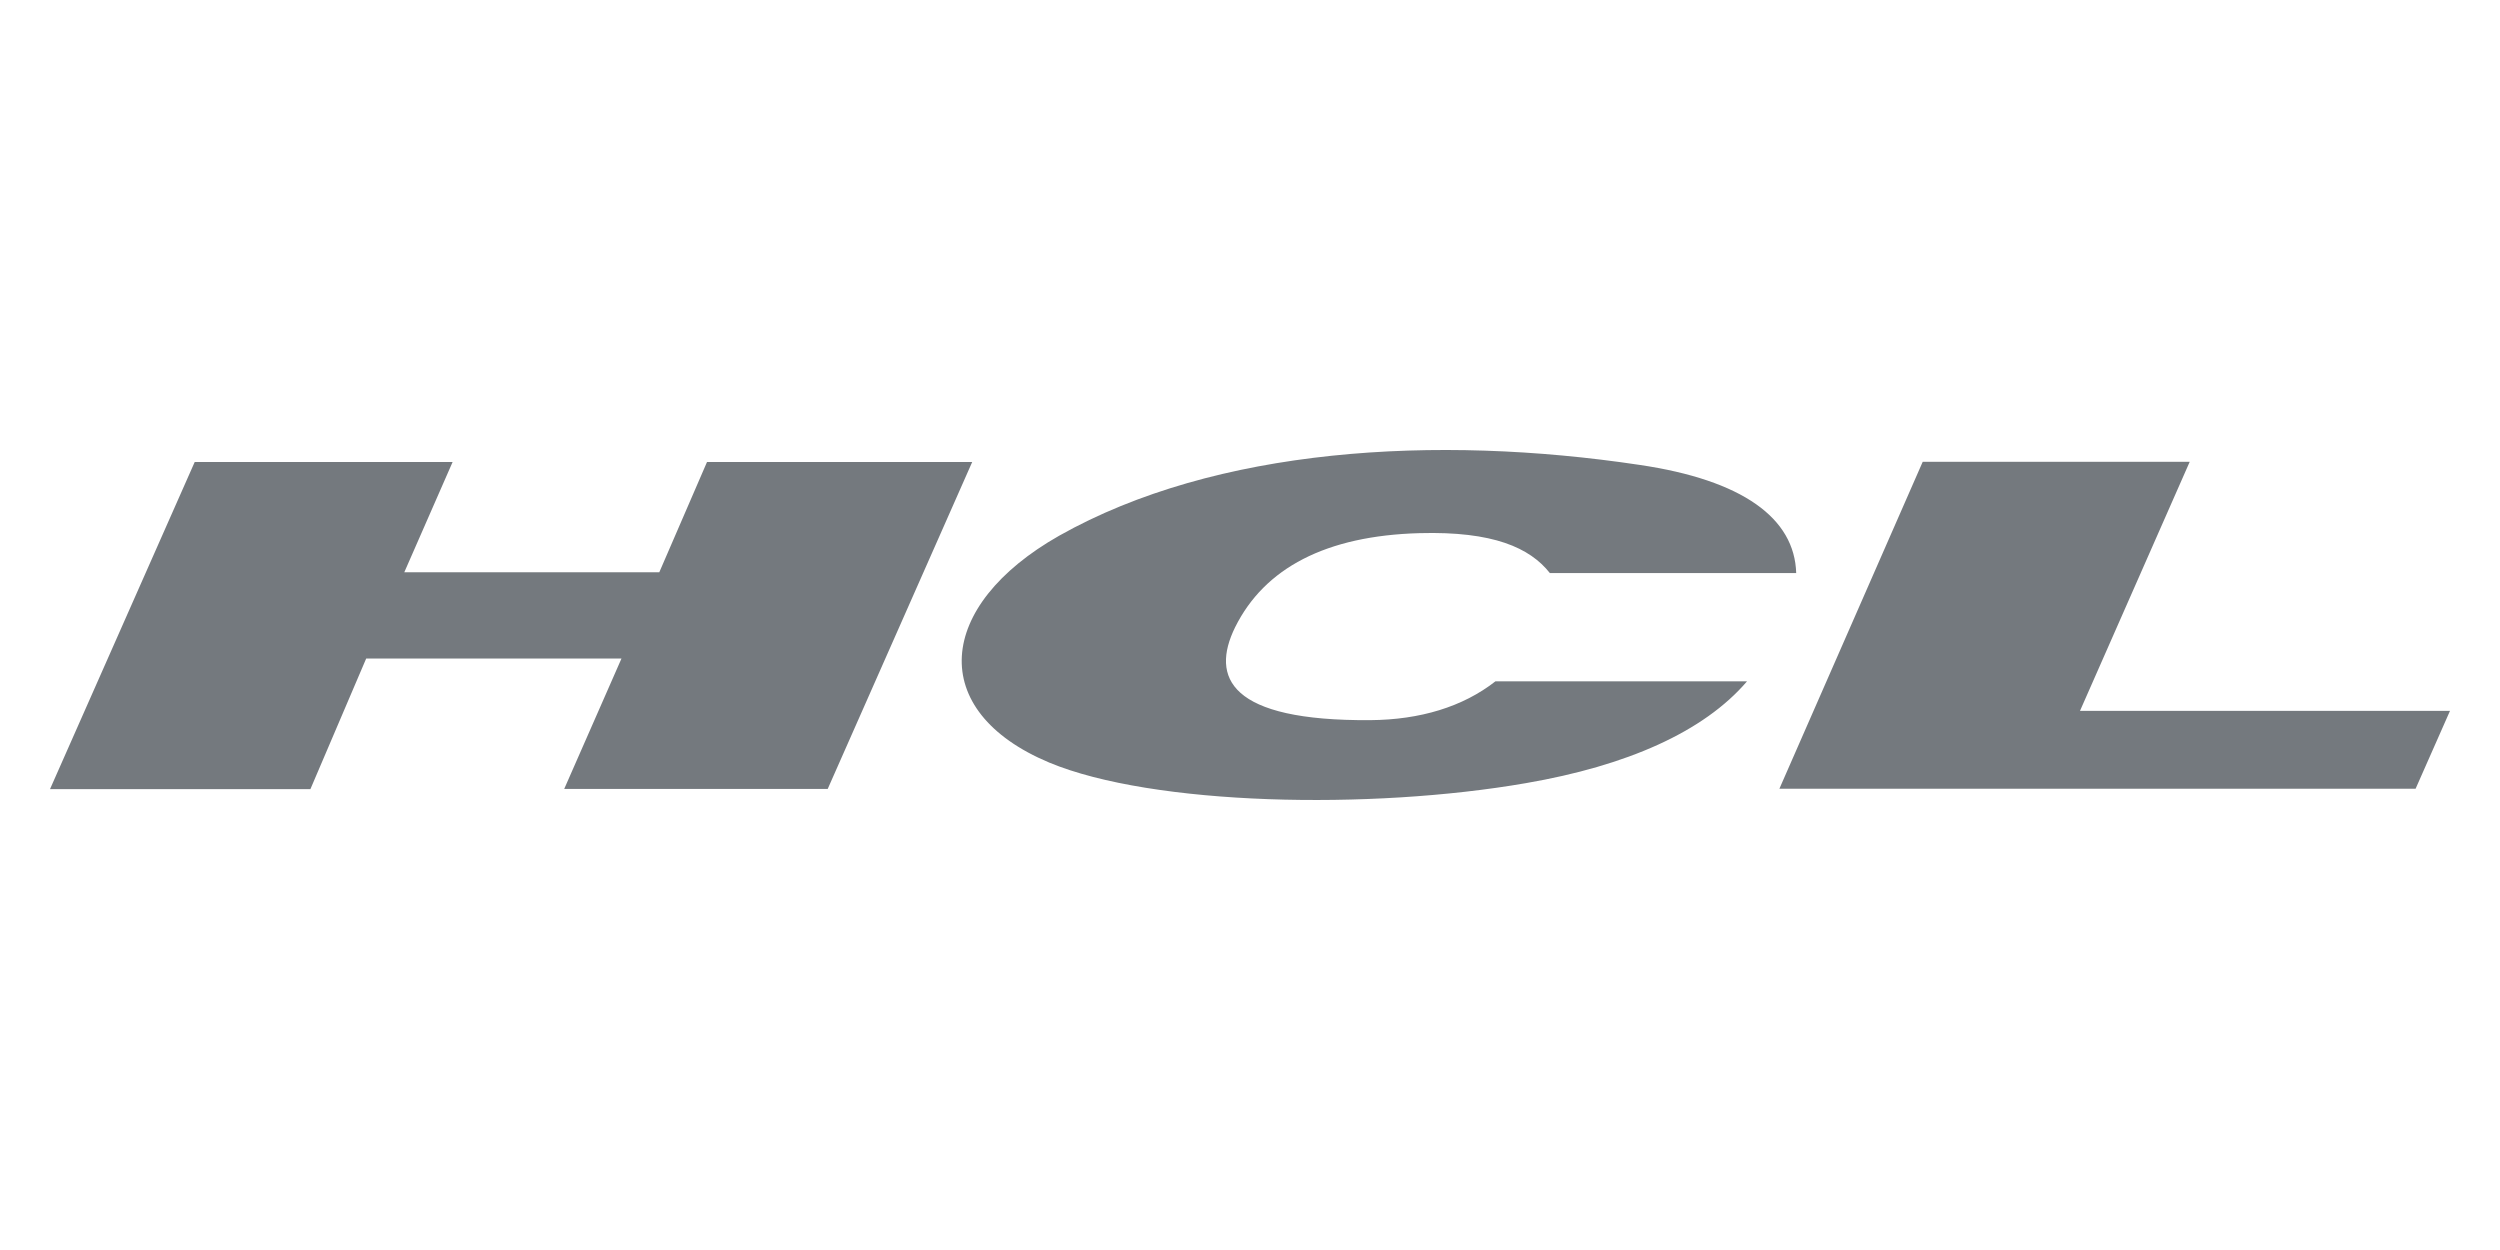 <svg width="100" height="50" viewBox="0 0 100 50" fill="none" xmlns="http://www.w3.org/2000/svg">
<path d="M87.588 18.473L83.2 28.434H98L96.624 31.549H71.176L76.908 18.473H87.588ZM61.992 22.923H71.848C71.784 20.726 69.704 19.203 65.576 18.595C57.44 17.374 48.636 17.897 42.368 21.428C37.432 24.229 37.052 28.442 41.972 30.504C46.116 32.227 54.816 32.407 61.04 31.325C65.072 30.631 68.152 29.275 69.88 27.254H59.816C58.512 28.275 56.804 28.79 54.816 28.806C49.168 28.847 48.42 27.099 49.404 25.091C50.58 22.723 53.036 21.428 56.784 21.326C59.736 21.245 61.196 21.914 61.992 22.919M2 31.566H12.416L14.648 26.34H24.86L22.568 31.558H33.108L38.888 18.481H28.28L26.372 22.89H16.172L18.104 18.481H7.788L2 31.566Z" fill="#74797E"/>
</svg>
